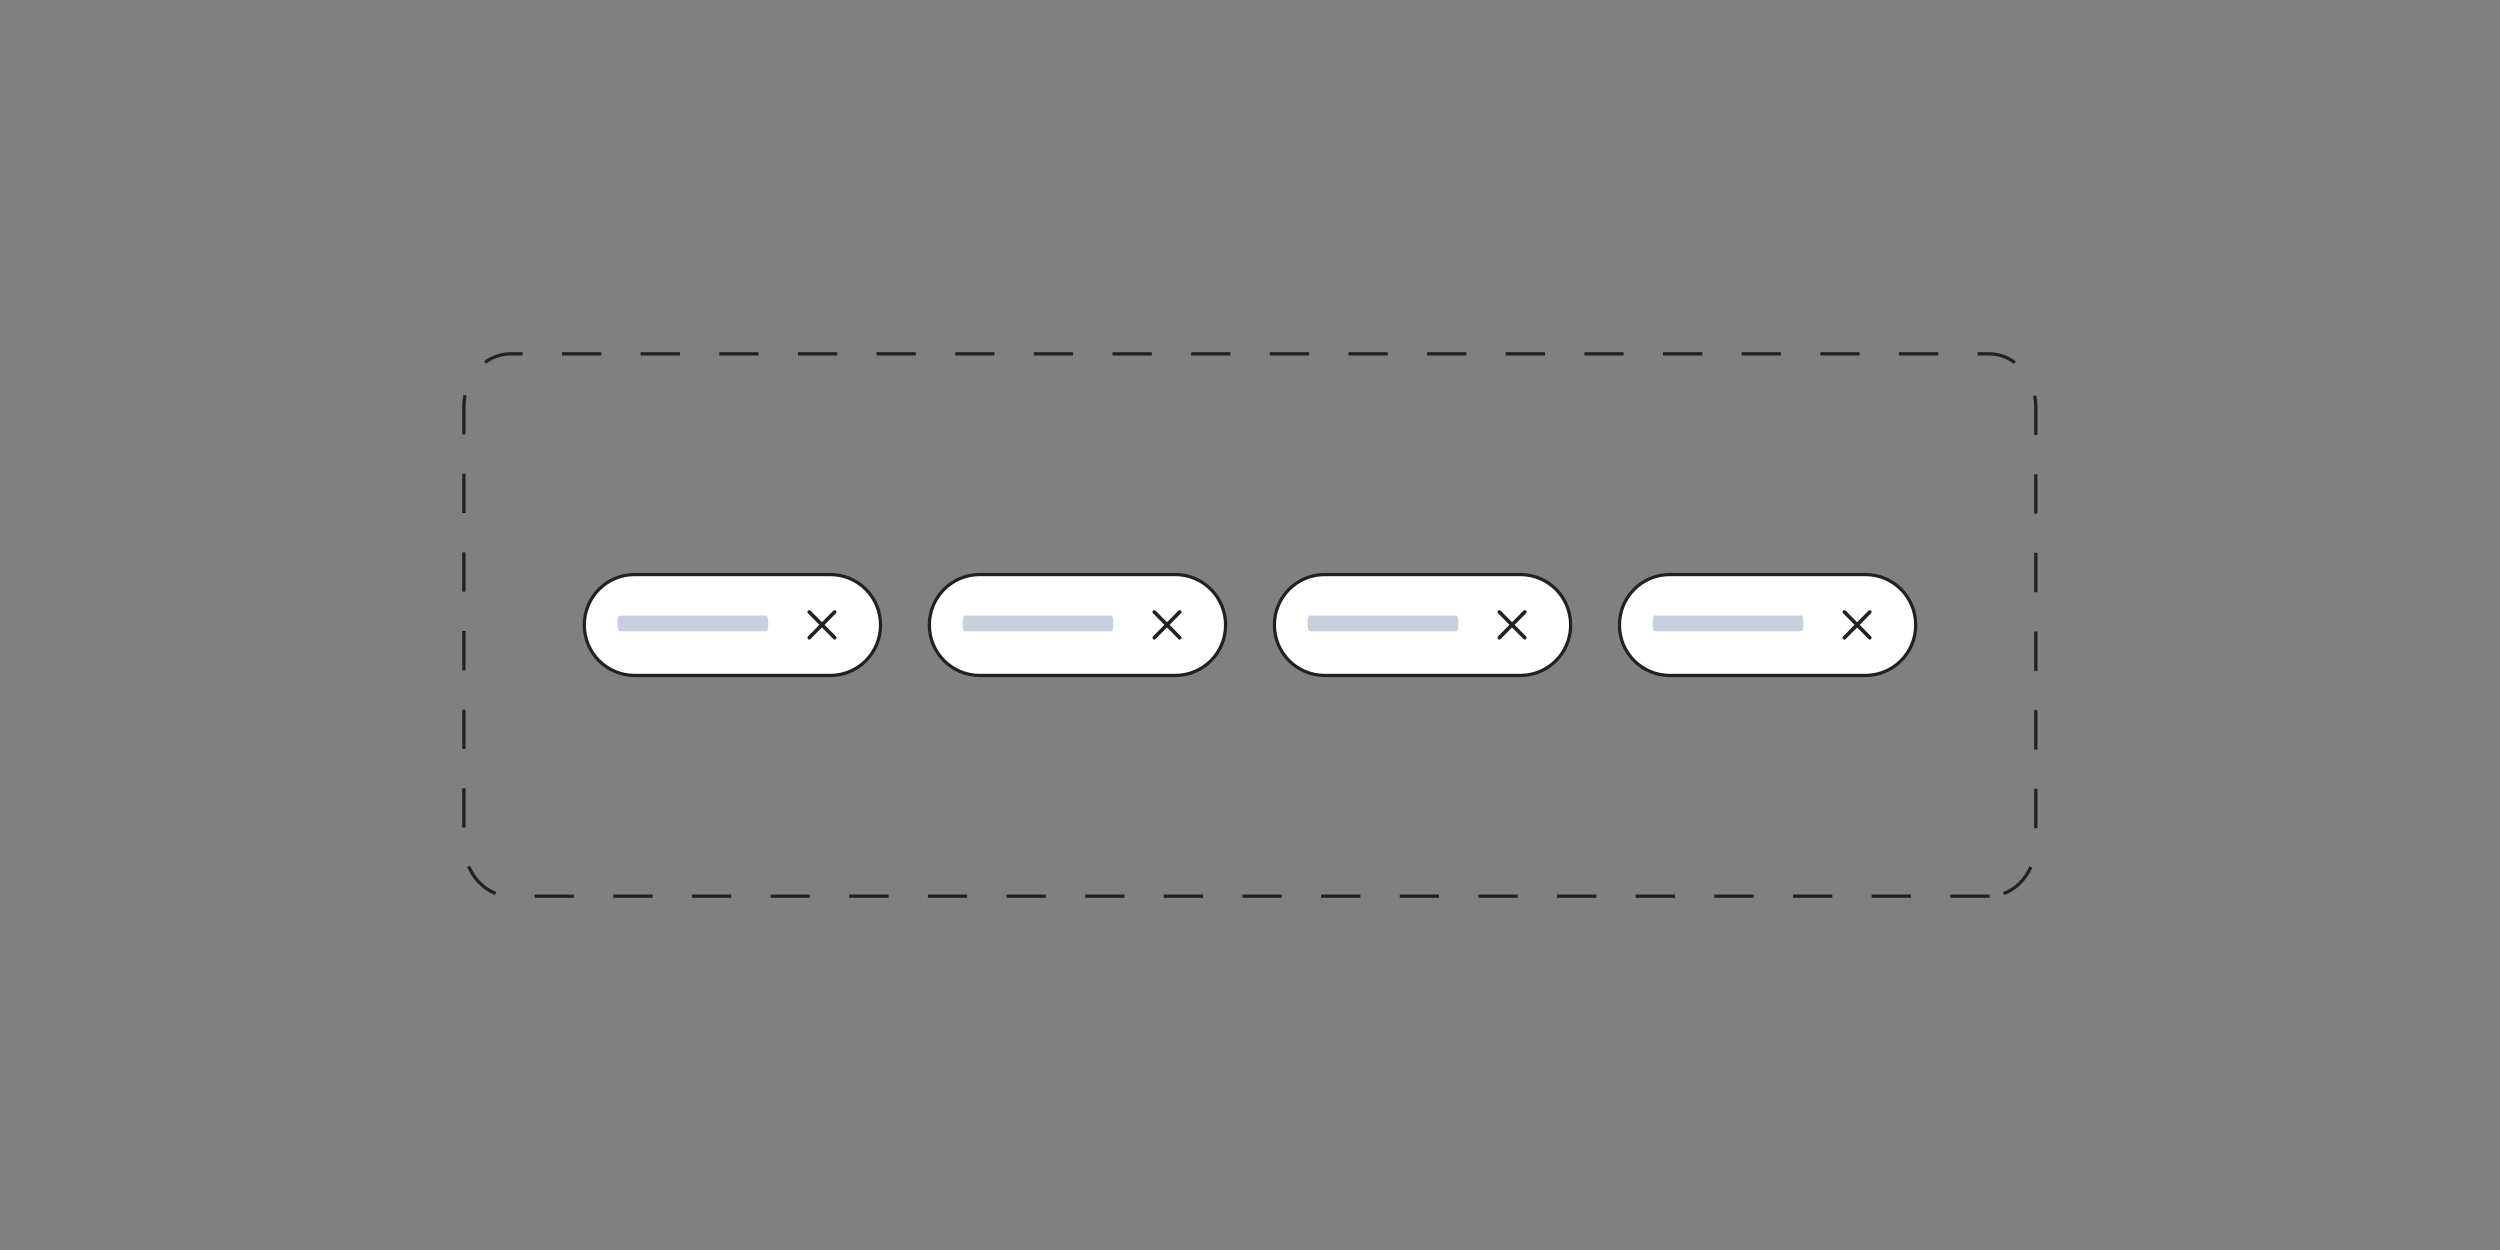 <?xml version="1.0" encoding="utf-8"?>
<!-- Generator: Adobe Illustrator 28.1.0, SVG Export Plug-In . SVG Version: 6.00 Build 0)  -->
<svg version="1.1" id="b36ca9af-e8d0-4d96-9540-4fa0ea37d71e"
	 xmlns="http://www.w3.org/2000/svg" xmlns:xlink="http://www.w3.org/1999/xlink" x="0px" y="0px" viewBox="0 0 768 384"
	 style="enable-background:new 0 0 768 384;" xml:space="preserve">
<rect x="0" y="0" width="768" height="384" fill="#808080" stroke="none"/>
<style type="text/css">
	.st0{fill:none;stroke:#212121;stroke-dasharray:12.08,12.08;}
	.st1{fill:#FFFFFF;stroke:#212121;}
	.st2{opacity:0.5;fill:#94A3B8;enable-background:new    ;}
	.st3{fill:#212121;}
</style>
<path class="st0" d="M611.2,275.3H156.8c-7.9,0-14.3-7.3-14.3-16.4V125.1c0-9.1,6.4-16.4,14.3-16.4h454.3c7.9,0,14.3,7.3,14.3,16.4
	v133.8C625.5,267.8,619.1,275.3,611.2,275.3z"/>
<path class="st1" d="M195,176.5h60c8.6,0,15.5,6.9,15.5,15.5l0,0c0,8.6-6.9,15.5-15.5,15.5h-60c-8.6,0-15.5-6.9-15.5-15.5l0,0
	C179.5,183.4,186.4,176.5,195,176.5z"/>
<path class="st2" d="M235.4,193.9h-45.1c-0.3,0-0.6-0.8-0.6-1.6v-1.6c0-0.9,0.3-1.6,0.6-1.6h45.1c0.3,0,0.6,0.8,0.6,1.6v1.6
	C236,193.2,235.7,193.9,235.4,193.9z"/>
<g>
	<path class="st3" d="M248.6,196.5c-0.2,0-0.3-0.1-0.4-0.2c-0.2-0.2-0.2-0.6,0-0.8l7.8-7.9c0.2-0.2,0.6-0.2,0.8,0c0,0,0,0,0,0
		c0.2,0.2,0.2,0.6,0,0.8l-7.8,7.9C248.9,196.4,248.7,196.5,248.6,196.5z"/>
</g>
<g>
	<path class="st3" d="M256.4,196.5c-0.2,0-0.3-0.1-0.4-0.2l-7.8-7.9c-0.2-0.2-0.2-0.6,0-0.8c0.2-0.2,0.6-0.2,0.8,0c0,0,0,0,0,0
		l7.8,7.9c0.2,0.2,0.2,0.6,0,0.8C256.7,196.4,256.6,196.5,256.4,196.5z"/>
</g>
<path class="st1" d="M301,176.5h60c8.6,0,15.5,6.9,15.5,15.5l0,0c0,8.6-6.9,15.5-15.5,15.5h-60c-8.6,0-15.5-6.9-15.5-15.5l0,0
	C285.5,183.4,292.4,176.5,301,176.5z"/>
<path class="st2" d="M341.4,193.9h-45.1c-0.3,0-0.6-0.8-0.6-1.6v-1.6c0-0.9,0.3-1.6,0.6-1.6h45.1c0.3,0,0.6,0.8,0.6,1.6v1.6
	C342,193.2,341.7,193.9,341.4,193.9z"/>
<g>
	<path class="st3" d="M354.6,196.5c-0.2,0-0.3-0.1-0.4-0.2c-0.2-0.2-0.2-0.6,0-0.8l7.8-7.9c0.2-0.2,0.6-0.2,0.8,0c0,0,0,0,0,0
		c0.2,0.2,0.2,0.6,0,0.8l-7.8,7.9C354.9,196.4,354.7,196.5,354.6,196.5z"/>
</g>
<g>
	<path class="st3" d="M362.4,196.5c-0.2,0-0.3-0.1-0.4-0.2l-7.8-7.9c-0.2-0.2-0.2-0.6,0-0.8c0.2-0.2,0.6-0.2,0.8,0c0,0,0,0,0,0
		l7.8,7.9c0.2,0.2,0.2,0.6,0,0.8C362.7,196.4,362.6,196.5,362.4,196.5z"/>
</g>
<path class="st1" d="M407,176.5h60c8.6,0,15.5,6.9,15.5,15.5l0,0c0,8.6-6.9,15.5-15.5,15.5h-60c-8.6,0-15.5-6.9-15.5-15.5l0,0
	C391.5,183.4,398.4,176.5,407,176.5z"/>
<path class="st2" d="M447.4,193.9h-45.1c-0.3,0-0.6-0.8-0.6-1.6v-1.6c0-0.9,0.3-1.6,0.6-1.6h45.1c0.3,0,0.6,0.8,0.6,1.6v1.6
	C448,193.2,447.7,193.9,447.4,193.9z"/>
<g>
	<path class="st3" d="M460.6,196.5c-0.2,0-0.3-0.1-0.4-0.2c-0.2-0.2-0.2-0.6,0-0.8l7.8-7.9c0.2-0.2,0.6-0.2,0.8,0c0,0,0,0,0,0
		c0.2,0.2,0.2,0.6,0,0.8l-7.8,7.9C460.9,196.4,460.7,196.5,460.6,196.5z"/>
</g>
<g>
	<path class="st3" d="M468.4,196.5c-0.2,0-0.3-0.1-0.4-0.2l-7.8-7.9c-0.2-0.2-0.2-0.6,0-0.8c0.2-0.2,0.6-0.2,0.8,0c0,0,0,0,0,0
		l7.8,7.9c0.2,0.2,0.2,0.6,0,0.8C468.7,196.4,468.6,196.5,468.4,196.5z"/>
</g>
<path class="st1" d="M513,176.5h60c8.6,0,15.5,6.9,15.5,15.5l0,0c0,8.6-6.9,15.5-15.5,15.5h-60c-8.6,0-15.5-6.9-15.5-15.5l0,0
	C497.5,183.4,504.4,176.5,513,176.5z"/>
<path class="st2" d="M553.4,193.9h-45.1c-0.3,0-0.6-0.8-0.6-1.6v-1.6c0-0.9,0.3-1.6,0.6-1.6h45.1c0.3,0,0.6,0.8,0.6,1.6v1.6
	C554,193.2,553.7,193.9,553.4,193.9z"/>
<g>
	<path class="st3" d="M566.6,196.5c-0.2,0-0.3-0.1-0.4-0.2c-0.2-0.2-0.2-0.6,0-0.8l7.8-7.9c0.2-0.2,0.6-0.2,0.8,0c0,0,0,0,0,0
		c0.2,0.2,0.2,0.6,0,0.8l-7.8,7.9C566.9,196.4,566.7,196.5,566.6,196.5z"/>
</g>
<g>
	<path class="st3" d="M574.4,196.5c-0.2,0-0.3-0.1-0.4-0.2l-7.8-7.9c-0.2-0.2-0.2-0.6,0-0.8c0.2-0.2,0.6-0.2,0.8,0c0,0,0,0,0,0
		l7.8,7.9c0.2,0.2,0.2,0.6,0,0.8C574.7,196.4,574.6,196.5,574.4,196.5z"/>
</g>
</svg>
